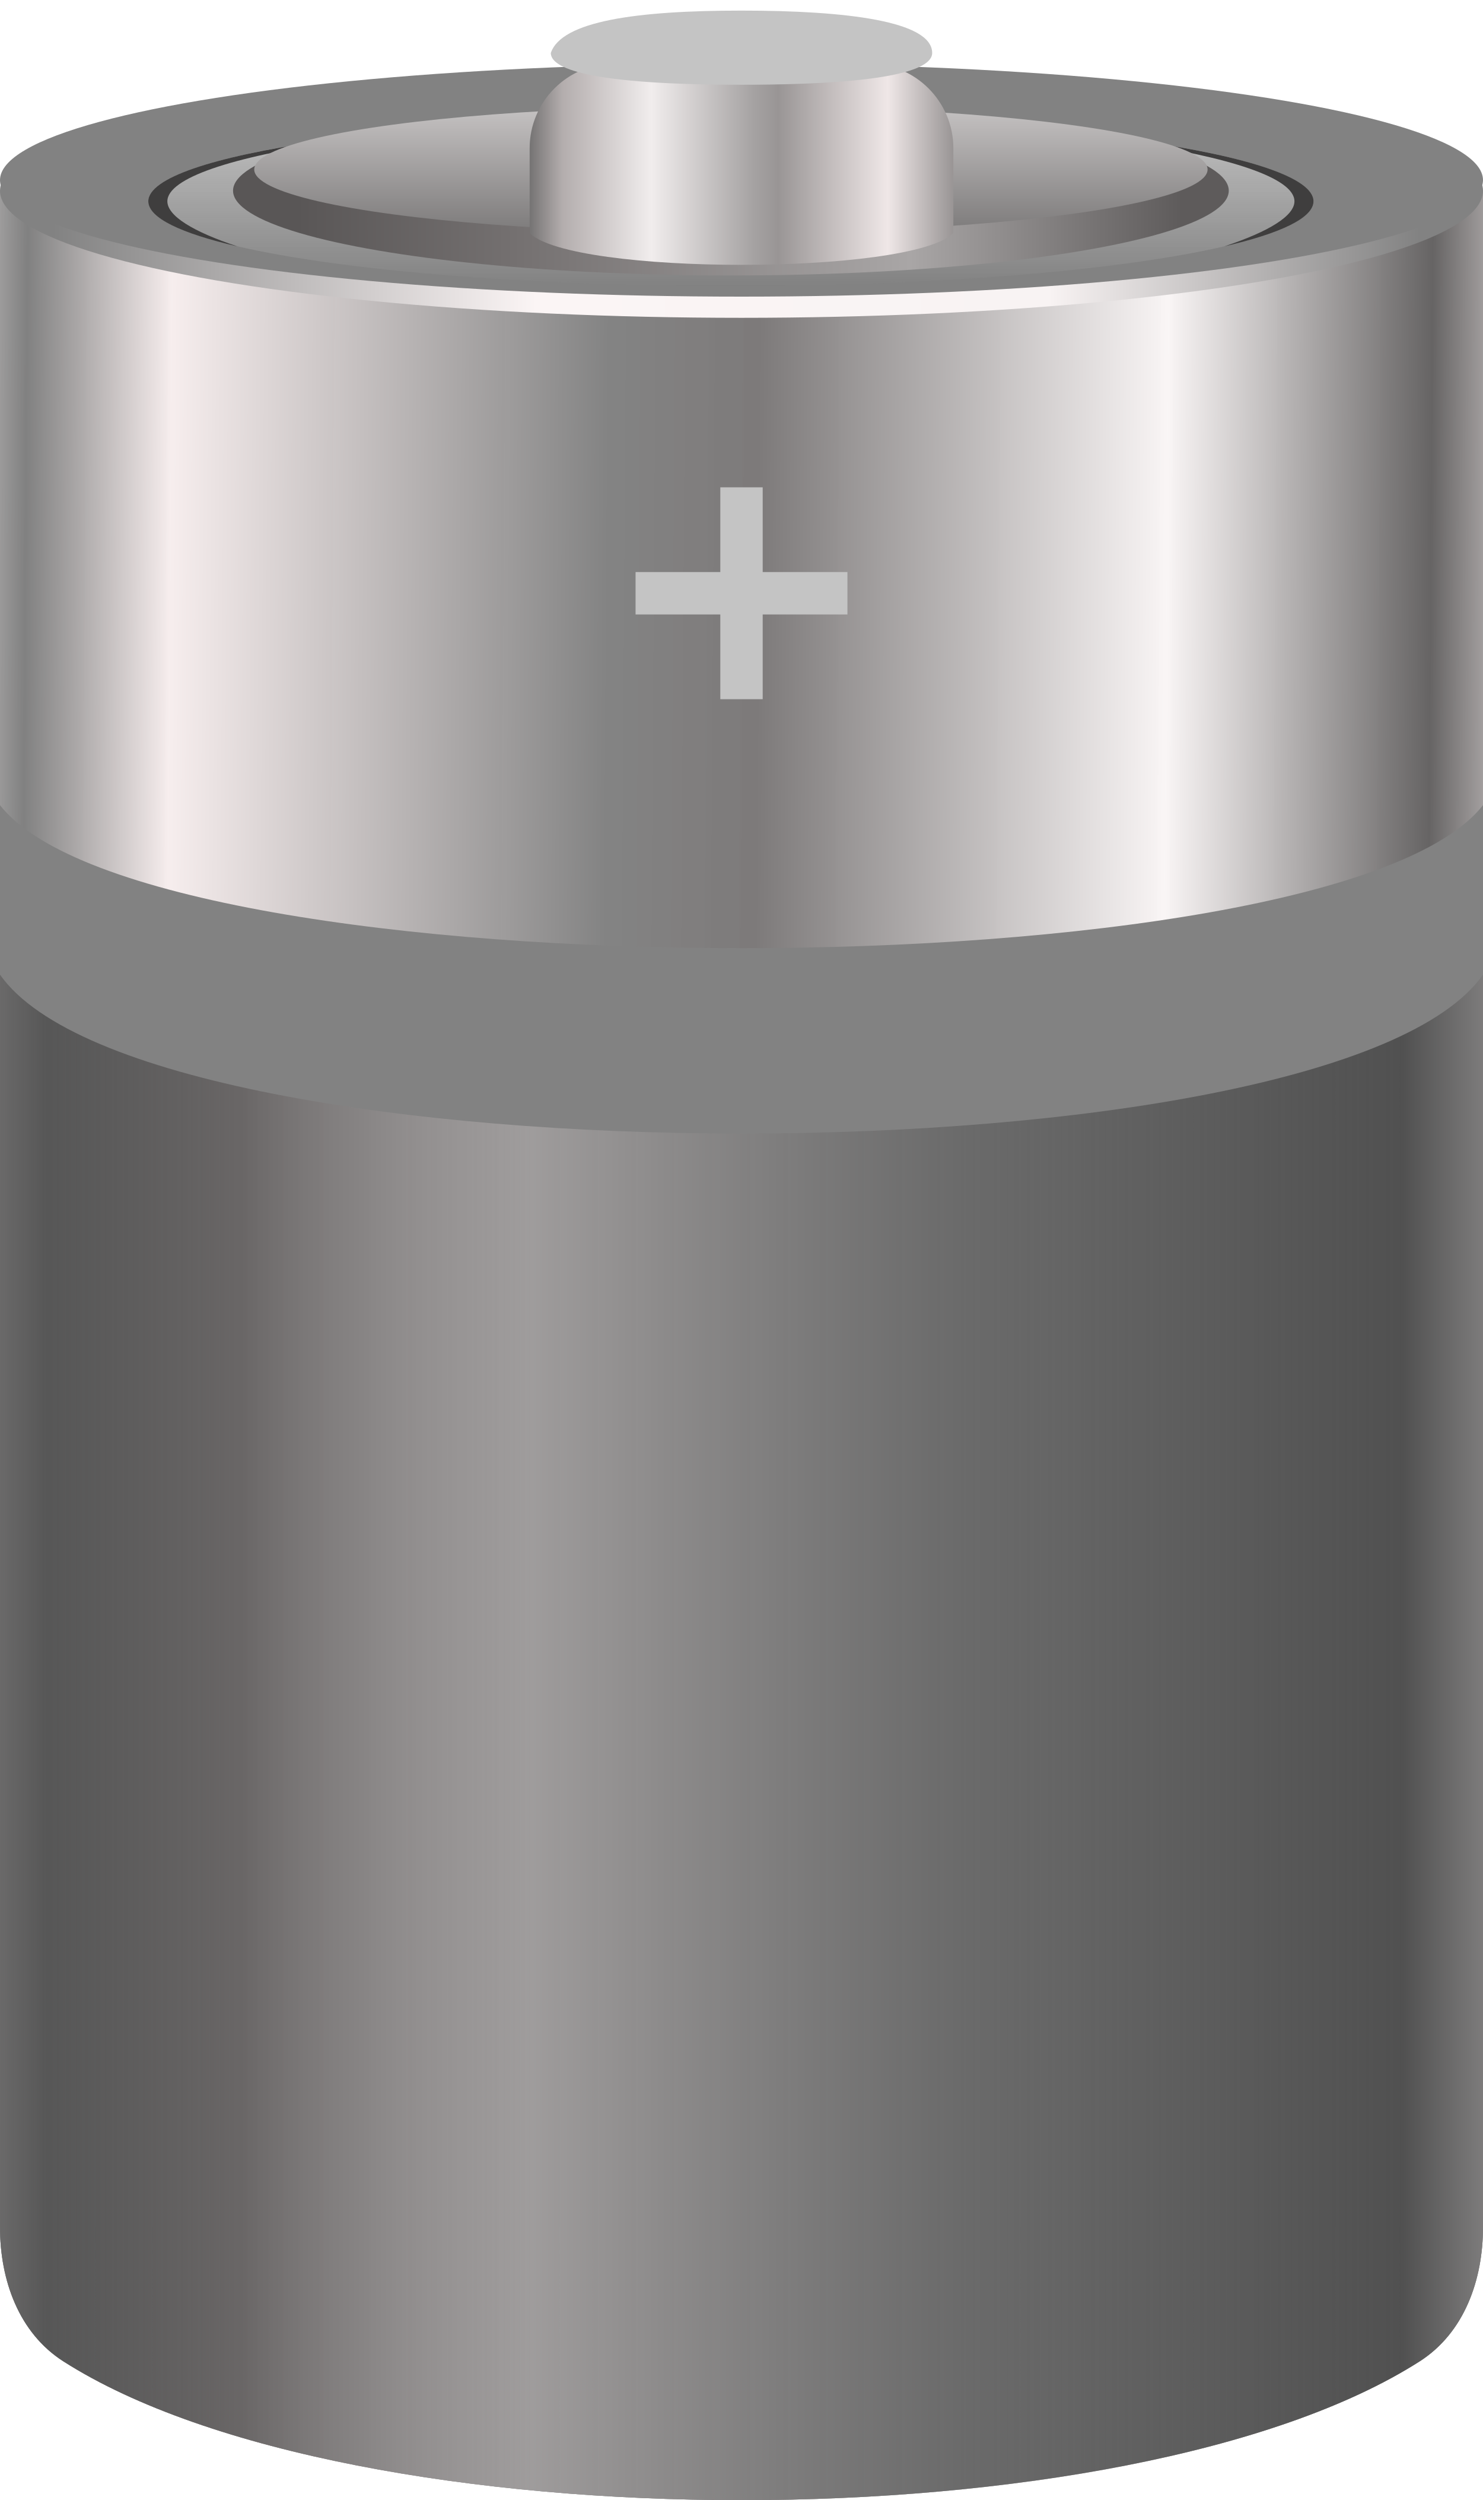 <svg width="70" height="118" viewBox="0 0 70 118" fill="none" xmlns="http://www.w3.org/2000/svg">
<path d="M0 9H70V105.11C70 107.612 69.116 110.103 67.007 111.45C53.327 120.183 16.673 120.183 2.993 111.45C0.884 110.103 0 107.612 0 105.11V9Z" fill="url(#paint0_linear)"/>
<path d="M0 38C7 47 63 47 70 38V105.11C70 107.612 69.116 110.103 67.007 111.45C53.327 120.183 16.673 120.183 2.993 111.45C0.884 110.103 0 107.612 0 105.11V38Z" fill="#828282"/>
<path d="M0 46C7 56 63 56 70 46V105.11C70 107.612 69.116 110.103 67.007 111.45C53.327 120.183 16.673 120.183 2.993 111.45C0.884 110.103 0 107.612 0 105.11V46Z" fill="url(#paint1_linear)"/>
<ellipse cx="35" cy="9" rx="35" ry="6" fill="url(#paint2_linear)"/>
<ellipse cx="35" cy="8.5" rx="35" ry="5.5" fill="#828282"/>
<g filter="url(#filter0_d)">
<ellipse cx="34.5" cy="9" rx="27.5" ry="4" fill="url(#paint3_linear)"/>
</g>
<g filter="url(#filter1_d)">
<path fill-rule="evenodd" clip-rule="evenodd" d="M57.789 11.128C59.899 10.43 61.1 9.687 61.1 9C61.1 6.813 49.03 5.035 34.05 5.001C34.2 5 34.35 5 34.5 5C49.688 5 62 6.791 62 9C62 9.782 60.457 10.512 57.789 11.128Z" fill="#3F3E3E"/>
</g>
<g filter="url(#filter2_d)">
<path fill-rule="evenodd" clip-rule="evenodd" d="M11.211 11.13C9.101 10.432 7.9 9.688 7.9 9.001C7.9 6.813 19.97 5.036 34.95 5.001C34.8 5 34.65 5 34.5 5C19.312 5 7 6.791 7 9.001C7 9.784 8.543 10.514 11.211 11.13Z" fill="#3F3E3E"/>
</g>
<g filter="url(#filter3_f)">
<ellipse cx="34.5" cy="9" rx="23.5" ry="4" fill="url(#paint4_linear)"/>
</g>
<ellipse cx="34.5" cy="8" rx="22.5" ry="3" fill="url(#paint5_linear)"/>
<g filter="url(#filter4_d)">
<path d="M25 5C25 2.791 26.791 1 29 1H41C43.209 1 45 2.791 45 5V9C43 11 27 11 25 9V5Z" fill="url(#paint6_linear)"/>
</g>
<path d="M44 2.5C44 3.052 43 4 35 4C27 4 26 3.052 26 2.5C26.5 1 30.029 0.5 35 0.5C39.971 0.5 44 1 44 2.5Z" fill="#C4C4C4"/>
<rect x="34" y="23" width="2" height="10" fill="#C4C4C4"/>
<rect x="30" y="29" width="2" height="10" transform="rotate(-90 30 29)" fill="#C4C4C4"/>
<defs>
<filter id="filter0_d" x="3" y="1.5" width="63" height="16" filterUnits="userSpaceOnUse" color-interpolation-filters="sRGB">
<feFlood flood-opacity="0" result="BackgroundImageFix"/>
<feColorMatrix in="SourceAlpha" type="matrix" values="0 0 0 0 0 0 0 0 0 0 0 0 0 0 0 0 0 0 127 0"/>
<feOffset dy="0.5"/>
<feGaussianBlur stdDeviation="2"/>
<feColorMatrix type="matrix" values="0 0 0 0 0 0 0 0 0 0 0 0 0 0 0 0 0 0 0.25 0"/>
<feBlend mode="normal" in2="BackgroundImageFix" result="effect1_dropShadow"/>
<feBlend mode="normal" in="SourceGraphic" in2="effect1_dropShadow" result="shape"/>
</filter>
<filter id="filter1_d" x="30.05" y="1.5" width="35.95" height="14.128" filterUnits="userSpaceOnUse" color-interpolation-filters="sRGB">
<feFlood flood-opacity="0" result="BackgroundImageFix"/>
<feColorMatrix in="SourceAlpha" type="matrix" values="0 0 0 0 0 0 0 0 0 0 0 0 0 0 0 0 0 0 127 0"/>
<feOffset dy="0.5"/>
<feGaussianBlur stdDeviation="2"/>
<feColorMatrix type="matrix" values="0 0 0 0 0 0 0 0 0 0 0 0 0 0 0 0 0 0 0.25 0"/>
<feBlend mode="normal" in2="BackgroundImageFix" result="effect1_dropShadow"/>
<feBlend mode="normal" in="SourceGraphic" in2="effect1_dropShadow" result="shape"/>
</filter>
<filter id="filter2_d" x="3" y="1.5" width="35.95" height="14.13" filterUnits="userSpaceOnUse" color-interpolation-filters="sRGB">
<feFlood flood-opacity="0" result="BackgroundImageFix"/>
<feColorMatrix in="SourceAlpha" type="matrix" values="0 0 0 0 0 0 0 0 0 0 0 0 0 0 0 0 0 0 127 0"/>
<feOffset dy="0.5"/>
<feGaussianBlur stdDeviation="2"/>
<feColorMatrix type="matrix" values="0 0 0 0 0 0 0 0 0 0 0 0 0 0 0 0 0 0 0.25 0"/>
<feBlend mode="normal" in2="BackgroundImageFix" result="effect1_dropShadow"/>
<feBlend mode="normal" in="SourceGraphic" in2="effect1_dropShadow" result="shape"/>
</filter>
<filter id="filter3_f" x="10" y="4" width="49" height="10" filterUnits="userSpaceOnUse" color-interpolation-filters="sRGB">
<feFlood flood-opacity="0" result="BackgroundImageFix"/>
<feBlend mode="normal" in="SourceGraphic" in2="BackgroundImageFix" result="shape"/>
<feGaussianBlur stdDeviation="0.5" result="effect1_foregroundBlur"/>
</filter>
<filter id="filter4_d" x="24" y="1" width="22" height="12.5" filterUnits="userSpaceOnUse" color-interpolation-filters="sRGB">
<feFlood flood-opacity="0" result="BackgroundImageFix"/>
<feColorMatrix in="SourceAlpha" type="matrix" values="0 0 0 0 0 0 0 0 0 0 0 0 0 0 0 0 0 0 127 0"/>
<feOffset dy="2"/>
<feGaussianBlur stdDeviation="0.5"/>
<feColorMatrix type="matrix" values="0 0 0 0 0 0 0 0 0 0 0 0 0 0 0 0 0 0 0.25 0"/>
<feBlend mode="normal" in2="BackgroundImageFix" result="effect1_dropShadow"/>
<feBlend mode="normal" in="SourceGraphic" in2="effect1_dropShadow" result="shape"/>
</filter>
<linearGradient id="paint0_linear" x1="-6" y1="56.5" x2="70" y2="57" gradientUnits="userSpaceOnUse">
<stop offset="0.035" stop-color="#DFDBDB"/>
<stop offset="0.092" stop-color="#808080" stop-opacity="0.997"/>
<stop offset="0.182" stop-color="#F6EDED" stop-opacity="0.99"/>
<stop offset="0.453" stop-color="#818181" stop-opacity="0.98"/>
<stop offset="0.547" stop-color="#7D7A7A"/>
<stop offset="0.801" stop-color="#F9F5F5" stop-opacity="0.99"/>
<stop offset="0.965" stop-color="#666464"/>
<stop offset="1" stop-color="#A5A1A1"/>
</linearGradient>
<linearGradient id="paint1_linear" x1="-7.5" y1="78" x2="78" y2="78" gradientUnits="userSpaceOnUse">
<stop stop-color="#B9B5B5"/>
<stop offset="0.113" stop-color="#4F4F4F" stop-opacity="0.84"/>
<stop offset="0.221" stop-color="#696666"/>
<stop offset="0.381" stop-color="#B6B1B1" stop-opacity="0.549"/>
<stop offset="0.619" stop-color="#4F4F4F" stop-opacity="0.46"/>
<stop offset="0.862" stop-color="#4F4F4F" stop-opacity="0.97"/>
<stop offset="1" stop-color="#DBD7D7" stop-opacity="0.97"/>
</linearGradient>
<linearGradient id="paint2_linear" x1="2.5" y1="11" x2="67" y2="11" gradientUnits="userSpaceOnUse">
<stop stop-color="#828282"/>
<stop offset="0.354" stop-color="#FBF5F5"/>
<stop offset="0.729" stop-color="#F8F3F3"/>
<stop offset="1" stop-color="#828282"/>
</linearGradient>
<linearGradient id="paint3_linear" x1="34.5" y1="5" x2="34.5" y2="13" gradientUnits="userSpaceOnUse">
<stop stop-color="#C4C4C4"/>
<stop offset="1" stop-color="#C4C4C4" stop-opacity="0"/>
</linearGradient>
<linearGradient id="paint4_linear" x1="14" y1="10" x2="57" y2="10" gradientUnits="userSpaceOnUse">
<stop stop-color="#595656"/>
<stop offset="0.238" stop-color="#747070"/>
<stop offset="0.674" stop-color="#A9A6A6"/>
<stop offset="0.972" stop-color="#5E5B5B"/>
</linearGradient>
<linearGradient id="paint5_linear" x1="34.5" y1="5" x2="34.5" y2="11" gradientUnits="userSpaceOnUse">
<stop stop-color="#C6C3C3"/>
<stop offset="1" stop-color="#7C7A7A"/>
</linearGradient>
<linearGradient id="paint6_linear" x1="25" y1="6" x2="45" y2="6" gradientUnits="userSpaceOnUse">
<stop stop-color="#757373"/>
<stop offset="0.077" stop-color="#B3ADAD"/>
<stop offset="0.287" stop-color="#F1EDED"/>
<stop offset="0.53" stop-color="#A5A2A2"/>
<stop offset="0.586" stop-color="#999595"/>
<stop offset="0.845" stop-color="#EFE7E7"/>
<stop offset="1" stop-color="#999595"/>
</linearGradient>
</defs>
</svg>
